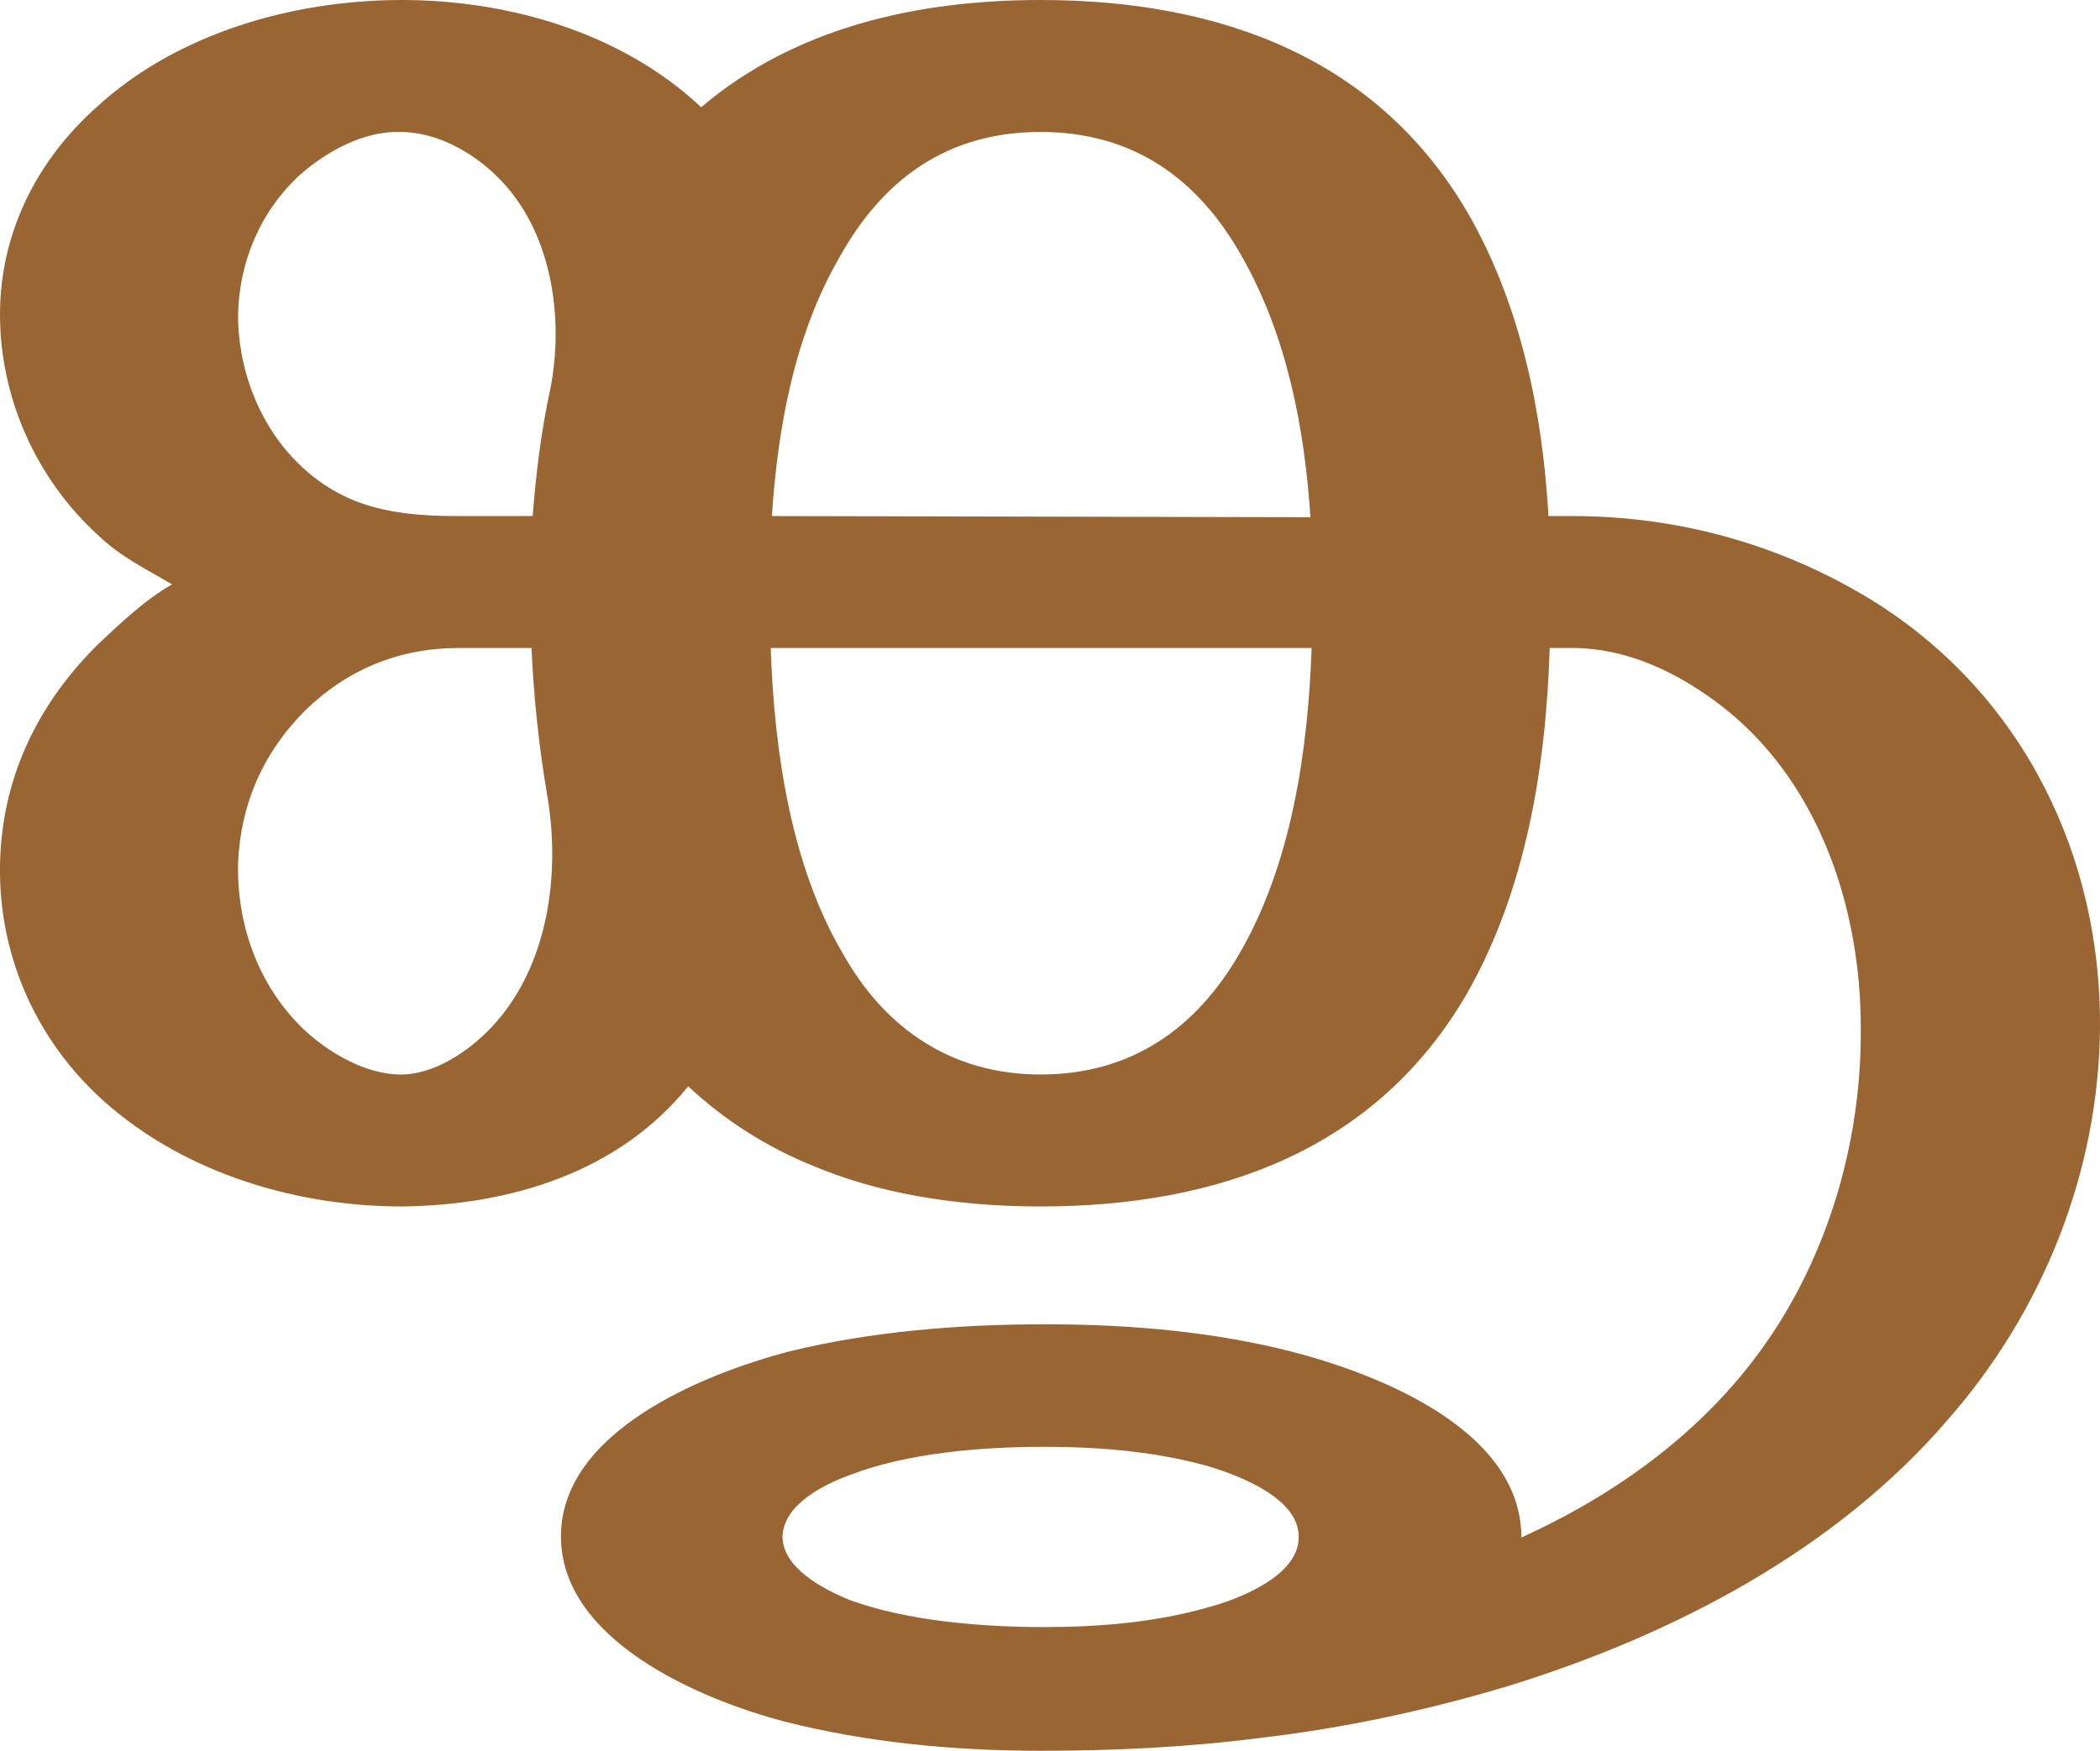 <?xml version="1.0" encoding="UTF-8"?>
<!DOCTYPE svg PUBLIC "-//W3C//DTD SVG 1.1//EN" "http://www.w3.org/Graphics/SVG/1.1/DTD/svg11.dtd">
<!-- Creator: CorelDRAW X8 -->
<svg xmlns="http://www.w3.org/2000/svg" xml:space="preserve" width="1782px" height="1486px" version="1.1" style="shape-rendering:geometricPrecision; text-rendering:geometricPrecision; image-rendering:optimizeQuality; fill-rule:evenodd; clip-rule:evenodd"
viewBox="0 0 1782 1486"
 xmlns:xlink="http://www.w3.org/1999/xlink">
 <defs>
  <style type="text/css">
   <![CDATA[
    .fil0 {fill:#996633;fill-rule:nonzero}
   ]]>
  </style>
 </defs>
 <g id="Layer_x0020_1">
  <path class="fil0" d="M886 1228c-52,0 -116,5 -165,24 -22,8 -56,25 -57,52 0,27 35,45 57,54 49,18 113,23 165,23 47,0 95,-4 140,-17 26,-7 77,-27 76,-60 0,-32 -49,-51 -75,-59 -45,-13 -94,-17 -141,-17zm-740 -732c-22,-13 -43,-23 -62,-41 -53,-48 -84,-117 -84,-188 0,-69 31,-131 83,-177 68,-62 166,-90 258,-90 91,0 187,28 254,91 80,-68 184,-91 288,-91 152,0 288,49 365,185 43,77 61,166 66,253l20 0c101,0 188,30 257,73 127,80 192,217 191,361 -1,122 -48,241 -130,334 -94,109 -230,181 -372,225 -70,21 -141,36 -210,44 -62,8 -124,11 -187,11 -73,0 -148,-7 -218,-25 -72,-19 -189,-69 -189,-157 0,-89 121,-138 194,-157 69,-17 145,-23 216,-23 66,0 132,5 197,20 77,18 208,66 208,161 79,-36 148,-86 198,-152 60,-79 91,-181 90,-281 0,-102 -36,-211 -121,-275 -36,-27 -78,-47 -124,-47l-19 0c-3,100 -20,205 -70,293 -77,133 -211,181 -362,181 -75,0 -139,-12 -192,-34 -42,-17 -77,-40 -107,-68 -59,73 -151,101 -243,102 -94,0 -192,-31 -260,-96 -53,-51 -82,-120 -81,-193 1,-72 30,-135 82,-187 19,-18 41,-39 64,-52zm276 -346c-21,-21 -52,-38 -82,-38 -31,-1 -62,16 -85,36 -34,31 -52,74 -53,119 0,48 19,97 55,130 38,35 81,41 131,41l64 0c3,-37 7,-71 15,-108 12,-61 1,-135 -45,-180zm42 523c-7,-42 -11,-81 -13,-123l-62 0c-50,0 -94,18 -130,53 -36,36 -55,80 -57,130 -1,52 17,103 55,140 21,20 53,39 83,39 29,0 58,-20 77,-40 49,-52 59,-132 47,-199zm649 -123l-459 0c3,87 17,184 61,259 18,32 41,58 70,76 27,17 60,27 98,27 77,0 132,-39 169,-103 44,-76 58,-172 61,-259zm-458 -112l457 1c-5,-76 -20,-154 -58,-221 -37,-66 -92,-106 -171,-106 -79,0 -134,40 -171,107 -38,66 -52,144 -57,219z"/>
 </g>
</svg>
